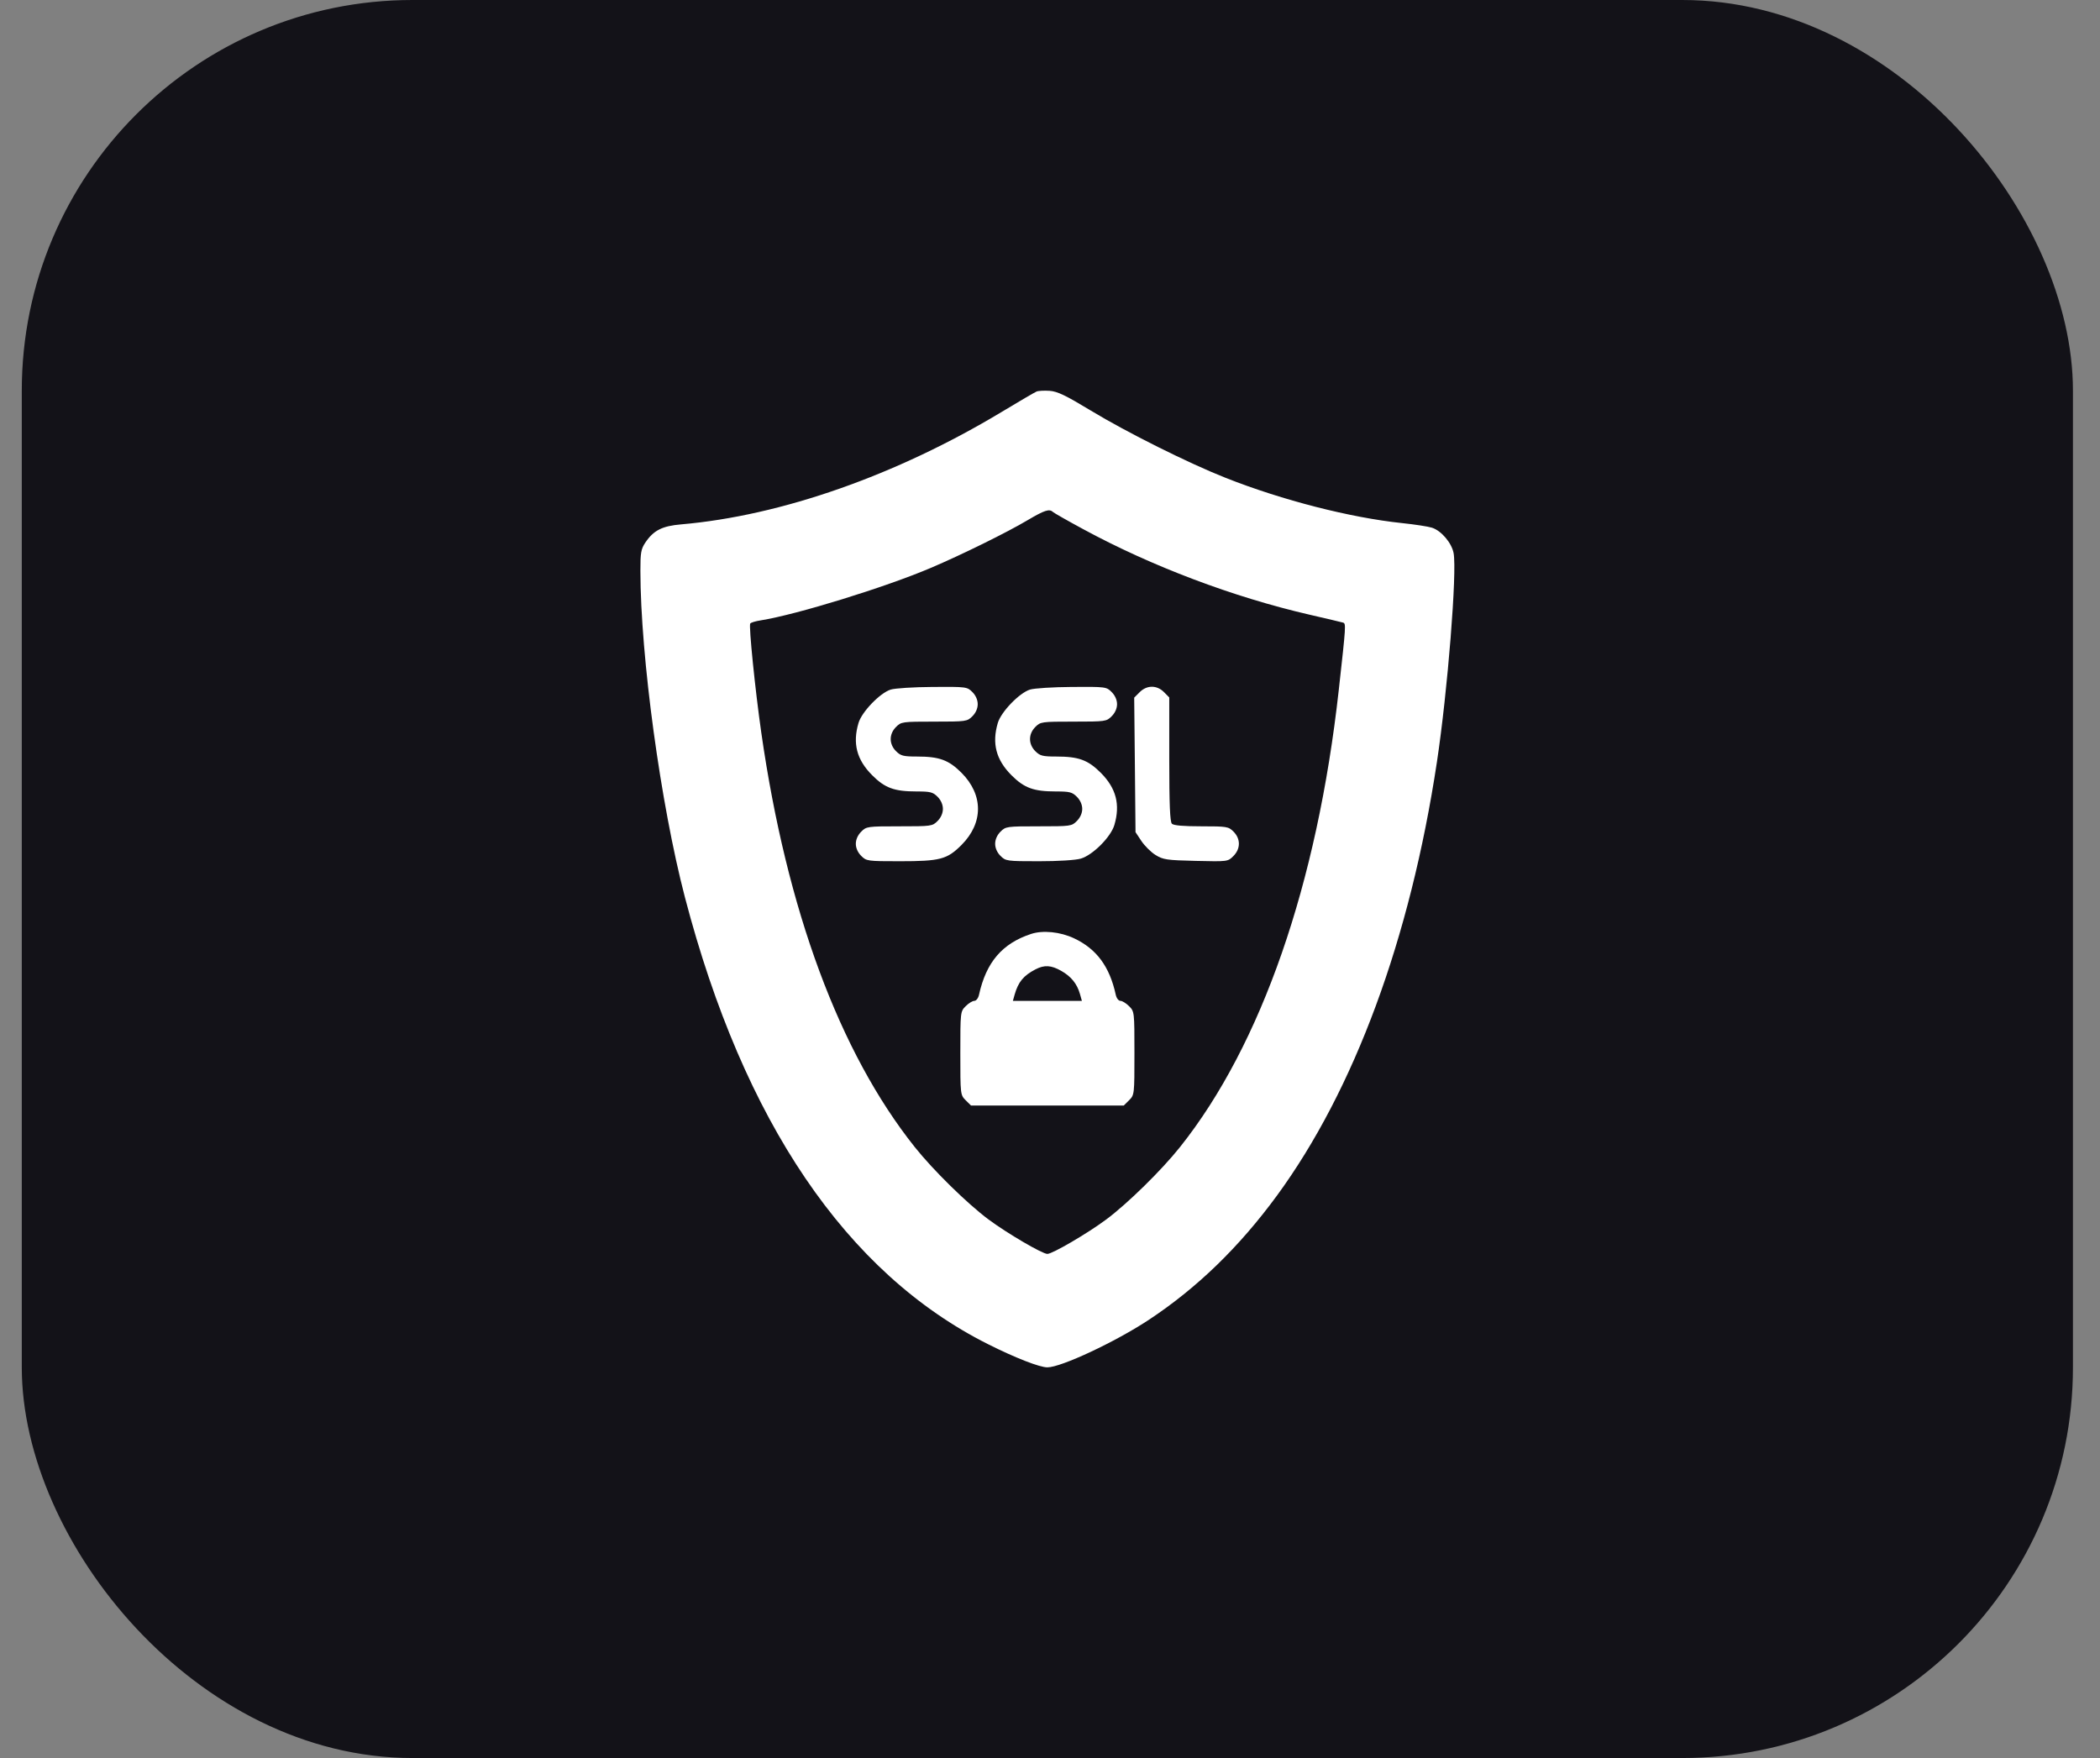 <svg width="43" height="36" viewBox="0 0 43 36" fill="none" xmlns="http://www.w3.org/2000/svg">
<rect x="0" y="0" width="43" height="36" fill="#808080" stroke="none"/>
<rect x="0.446" width="42" height="36" rx="8" fill="#131218"/>
<path fill-rule="evenodd" clip-rule="evenodd" d="M21.224 8.018C21.187 8.033 20.866 8.221 20.511 8.435C18.355 9.733 15.995 10.561 13.947 10.738C13.558 10.771 13.382 10.861 13.214 11.111C13.126 11.242 13.112 11.318 13.113 11.69C13.115 13.445 13.528 16.474 14.025 18.376C15.225 22.967 17.33 26.07 20.232 27.526C20.79 27.806 21.287 28 21.446 28C21.726 28 22.836 27.48 23.519 27.03C24.51 26.375 25.369 25.543 26.144 24.487C27.732 22.32 28.875 19.224 29.422 15.608C29.642 14.153 29.837 11.71 29.764 11.325C29.724 11.116 29.511 10.866 29.321 10.806C29.243 10.781 28.968 10.739 28.711 10.712C27.652 10.601 26.26 10.245 25.101 9.787C24.343 9.488 23.072 8.854 22.338 8.409C21.823 8.097 21.651 8.014 21.491 8.003C21.381 7.996 21.26 8.002 21.224 8.018ZM21.56 10.484C21.583 10.505 21.863 10.665 22.182 10.837C23.584 11.597 25.251 12.227 26.817 12.588C27.16 12.667 27.467 12.739 27.499 12.749C27.563 12.768 27.562 12.79 27.413 14.129C26.972 18.105 25.829 21.396 24.163 23.488C23.785 23.963 23.088 24.647 22.65 24.973C22.265 25.259 21.55 25.677 21.446 25.677C21.343 25.677 20.628 25.259 20.243 24.973C19.805 24.647 19.108 23.963 18.73 23.488C17.189 21.553 16.109 18.636 15.588 15.001C15.462 14.12 15.33 12.82 15.362 12.768C15.374 12.749 15.469 12.72 15.574 12.704C16.31 12.587 18.122 12.028 19.062 11.628C19.694 11.359 20.62 10.903 21.045 10.65C21.389 10.447 21.487 10.415 21.56 10.484ZM18.238 14.121C18.019 14.19 17.646 14.577 17.579 14.805C17.455 15.223 17.542 15.557 17.857 15.873C18.12 16.137 18.311 16.207 18.768 16.207C19.049 16.207 19.102 16.22 19.198 16.316C19.267 16.385 19.307 16.477 19.307 16.564C19.307 16.651 19.267 16.743 19.198 16.812C19.091 16.919 19.07 16.921 18.416 16.921C17.761 16.921 17.74 16.924 17.634 17.031C17.565 17.1 17.524 17.192 17.524 17.279C17.524 17.366 17.565 17.457 17.634 17.526C17.74 17.633 17.761 17.636 18.42 17.636C19.251 17.636 19.392 17.599 19.688 17.303C20.138 16.851 20.138 16.277 19.688 15.825C19.425 15.562 19.233 15.492 18.776 15.492C18.496 15.492 18.443 15.478 18.347 15.382C18.202 15.237 18.202 15.032 18.347 14.887C18.453 14.78 18.474 14.777 19.129 14.777C19.784 14.777 19.804 14.774 19.911 14.667C19.98 14.598 20.02 14.507 20.02 14.42C20.02 14.333 19.98 14.241 19.911 14.172C19.803 14.064 19.788 14.062 19.098 14.067C18.71 14.069 18.323 14.094 18.238 14.121ZM21.09 14.121C20.871 14.19 20.498 14.577 20.431 14.805C20.308 15.223 20.395 15.557 20.709 15.873C20.973 16.137 21.164 16.207 21.621 16.207C21.901 16.207 21.954 16.22 22.05 16.316C22.119 16.385 22.16 16.477 22.16 16.564C22.16 16.651 22.119 16.743 22.05 16.812C21.944 16.919 21.923 16.921 21.268 16.921C20.613 16.921 20.593 16.924 20.486 17.031C20.417 17.1 20.377 17.192 20.377 17.279C20.377 17.366 20.417 17.457 20.486 17.526C20.593 17.633 20.613 17.636 21.272 17.636C21.673 17.636 22.023 17.614 22.132 17.582C22.377 17.509 22.746 17.139 22.818 16.894C22.942 16.475 22.855 16.141 22.54 15.825C22.277 15.562 22.086 15.492 21.629 15.492C21.348 15.492 21.295 15.478 21.199 15.382C21.055 15.237 21.055 15.032 21.199 14.887C21.306 14.78 21.327 14.777 21.981 14.777C22.636 14.777 22.657 14.774 22.763 14.667C22.832 14.598 22.873 14.507 22.873 14.42C22.873 14.333 22.832 14.241 22.763 14.172C22.656 14.064 22.641 14.062 21.95 14.067C21.563 14.069 21.176 14.094 21.09 14.121ZM23.336 14.174L23.224 14.286L23.238 15.663L23.251 17.04L23.371 17.221C23.437 17.32 23.567 17.45 23.661 17.508C23.816 17.604 23.889 17.615 24.486 17.629C25.138 17.644 25.142 17.644 25.255 17.53C25.404 17.381 25.405 17.178 25.259 17.031C25.155 16.926 25.124 16.921 24.599 16.921C24.231 16.921 24.032 16.904 23.996 16.868C23.957 16.829 23.942 16.473 23.942 15.548V14.282L23.833 14.172C23.687 14.026 23.483 14.027 23.336 14.174ZM21.112 19.125C20.521 19.32 20.193 19.704 20.046 20.372C20.031 20.441 19.988 20.495 19.951 20.495C19.913 20.495 19.833 20.544 19.773 20.605C19.665 20.713 19.664 20.721 19.664 21.567C19.664 22.413 19.665 22.421 19.773 22.53L19.883 22.639H21.446H23.01L23.12 22.53C23.228 22.421 23.229 22.413 23.229 21.567C23.229 20.721 23.228 20.713 23.12 20.605C23.059 20.544 22.98 20.495 22.942 20.495C22.904 20.495 22.862 20.441 22.847 20.372C22.721 19.793 22.454 19.431 21.992 19.214C21.71 19.081 21.354 19.045 21.112 19.125ZM21.732 19.882C21.934 19.997 22.053 20.145 22.112 20.35L22.153 20.495H21.446H20.74L20.776 20.367C20.85 20.108 20.957 19.978 21.201 19.851C21.384 19.755 21.526 19.764 21.732 19.882Z" fill="white"/>
</svg>
